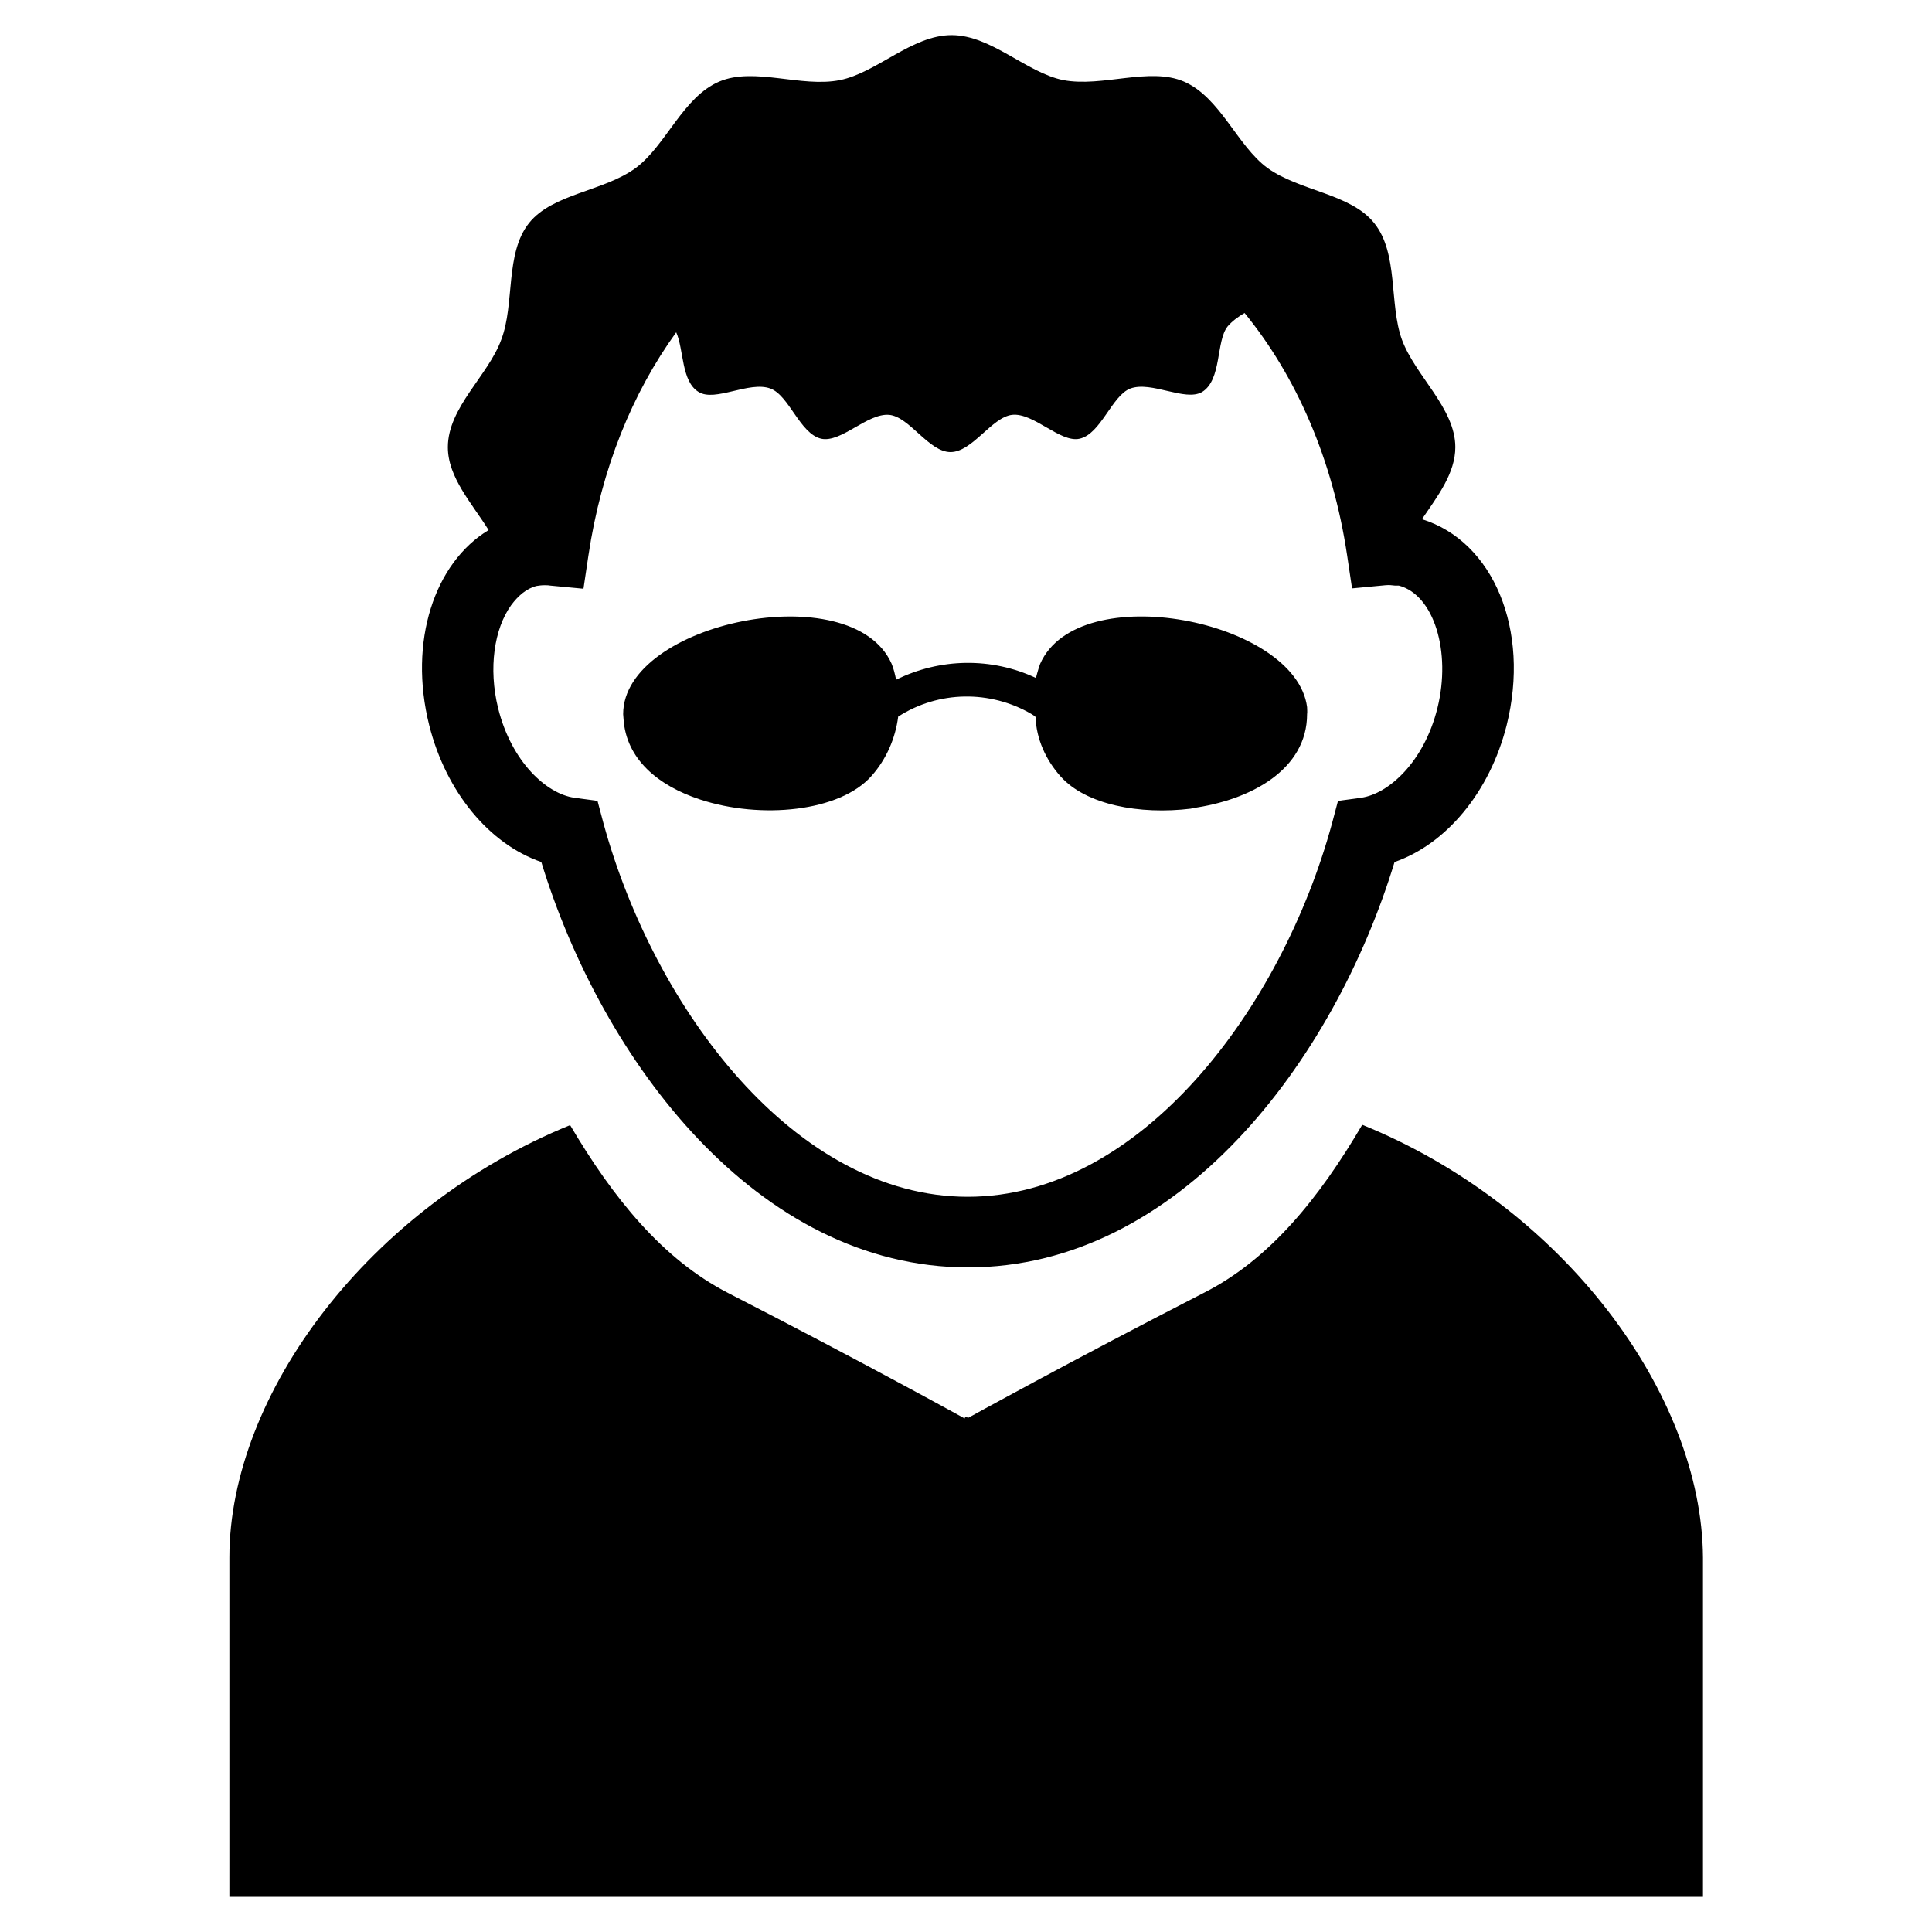 <?xml version="1.0" encoding="utf-8"?>
<!-- Generator: Adobe Illustrator 18.0.0, SVG Export Plug-In . SVG Version: 6.00 Build 0)  -->
<!DOCTYPE svg PUBLIC "-//W3C//DTD SVG 1.1//EN" "http://www.w3.org/Graphics/SVG/1.1/DTD/svg11.dtd">
<svg version="1.1" id="Capa_1" xmlns="http://www.w3.org/2000/svg" xmlns:xlink="http://www.w3.org/1999/xlink" x="0px" y="0px"
	 width="550px" height="550px" viewBox="0 0 550 550" enable-background="new 0 0 550 550" xml:space="preserve">
<g>
	<path d="M122.2,206.5c4.8,19,17.1,33.8,31.9,38.9c17.3,56.6,61.5,115.4,121.5,115.4S379.8,302,397,245.4
		c14.7-5.1,27.1-19.9,31.9-38.9c6.8-27.2-3.8-52.4-24.1-58.7c4.5-6.6,9.5-13.1,9.5-20.5c0-11.1-11.4-20.3-15.2-30.6
		c-3.7-10.2-0.9-24.5-7.9-33.2c-6.7-8.4-21.3-9.1-30.4-15.7c-8.6-6.3-13.4-20.1-23.8-24.6c-9.8-4.2-23.2,1.7-34.3-0.4
		C292.2,20.7,282.2,10,270.9,10s-21.3,10.7-31.8,12.8c-11,2.2-24.4-3.8-34.3,0.4c-10.4,4.4-15.2,18.2-23.8,24.6
		c-9.1,6.7-23.7,7.3-30.4,15.7c-6.9,8.7-4,23-7.9,33.2c-3.7,10.2-15.2,19.3-15.2,30.6c0,8.6,6.8,15.9,11.6,23.6
		C123.7,160.2,116.2,182.6,122.2,206.5z M409.2,201.6c-3.8,15.3-13.9,24.4-21.7,25.5l-6.6,0.9l-1.7,6.4
		c-14.4,52.9-54.6,106.3-103.7,106.3s-89.2-53.4-103.7-106.3l-1.7-6.4l-6.6-0.9c-7.9-1.1-17.9-10.2-21.7-25.5
		c-2.8-11.4-1.1-22.6,3.7-29.3c2-2.7,4.4-4.8,7.3-5.5c0.7-0.1,1.3-0.2,2.2-0.2c0.5,0,1.1,0,1.6,0.1l9.5,0.9l1.4-9.4
		c3.7-24.8,12.5-46.3,25-63.6c2.2,4.9,1.4,14,6.4,17c4.7,2.9,14.4-3.2,20.4-1c5.4,2,8.4,12.9,14.5,14.3c5.7,1.2,13.1-7.3,19.3-6.8
		c5.8,0.5,11.3,10.6,17.5,10.6s11.7-9.9,17.5-10.6c6.1-0.7,13.7,8,19.2,6.8c6.1-1.3,9.2-12.3,14.5-14.3c6-2.2,15.6,3.8,20.4,1
		c5.7-3.5,3.9-14.5,7.3-18.7c1.2-1.4,2.9-2.7,4.8-3.8c14.7,18,25.1,41.6,29.2,69l1.4,9.4l9.5-0.9c1-0.1,1.9,0,2.7,0.1
		c0.3,0,0.8,0,1.1,0C408.2,169.3,413.2,185.5,409.2,201.6z"/>
	<path d="M372.1,201.3c-3.2-24.8-65.1-37-76-12.3c-0.5,1.3-1.2,4-1.2,4c-12.6-5.9-27.2-5.7-39.8,0.5c-0.3-1.5-0.7-3.2-1.3-4.6
		c-11.3-25.2-76.4-11.7-76.4,14.4c0,0.4,0.1,0.9,0.1,1.3c0.7,11.5,9.9,19.1,21.8,23c17.3,5.7,39.8,3.5,48.8-6.7
		c4.2-4.7,6.8-10.7,7.6-16.9c11.5-7.4,26.2-7.6,38-0.7c0.3,0.2,0.8,0.5,1.1,0.8c0.2,6.2,2.9,12.2,7.1,16.9c7.2,8.1,22.5,11,37.2,9.2
		c0,0,0.1,0,0.1-0.1c17-2.3,32.9-11.1,32.9-26.8C372.2,202.6,372.1,202,372.1,201.3C372.1,201.4,372.1,201.4,372.1,201.3z"/>
	<path d="M387.8,320.2c-12.2,20.8-26.3,38.3-45,47.8c-38.6,19.8-67.3,35.7-67.3,35.7l-0.1-0.1v-0.3l-0.4,0.2l-0.3-0.2v0.4l-0.1,0.1
		c0,0-28.7-15.9-67.3-35.7c-18.7-9.6-32.8-27.1-45-47.8c-57.2,23.3-97,76.6-97,123.1c0,49,0,96.6,0,96.6h209.3h0.8h209.4
		c0,0,0-47.5,0-96.6C484.5,396.8,445,343.4,387.8,320.2z"/>
</g>
</svg>

